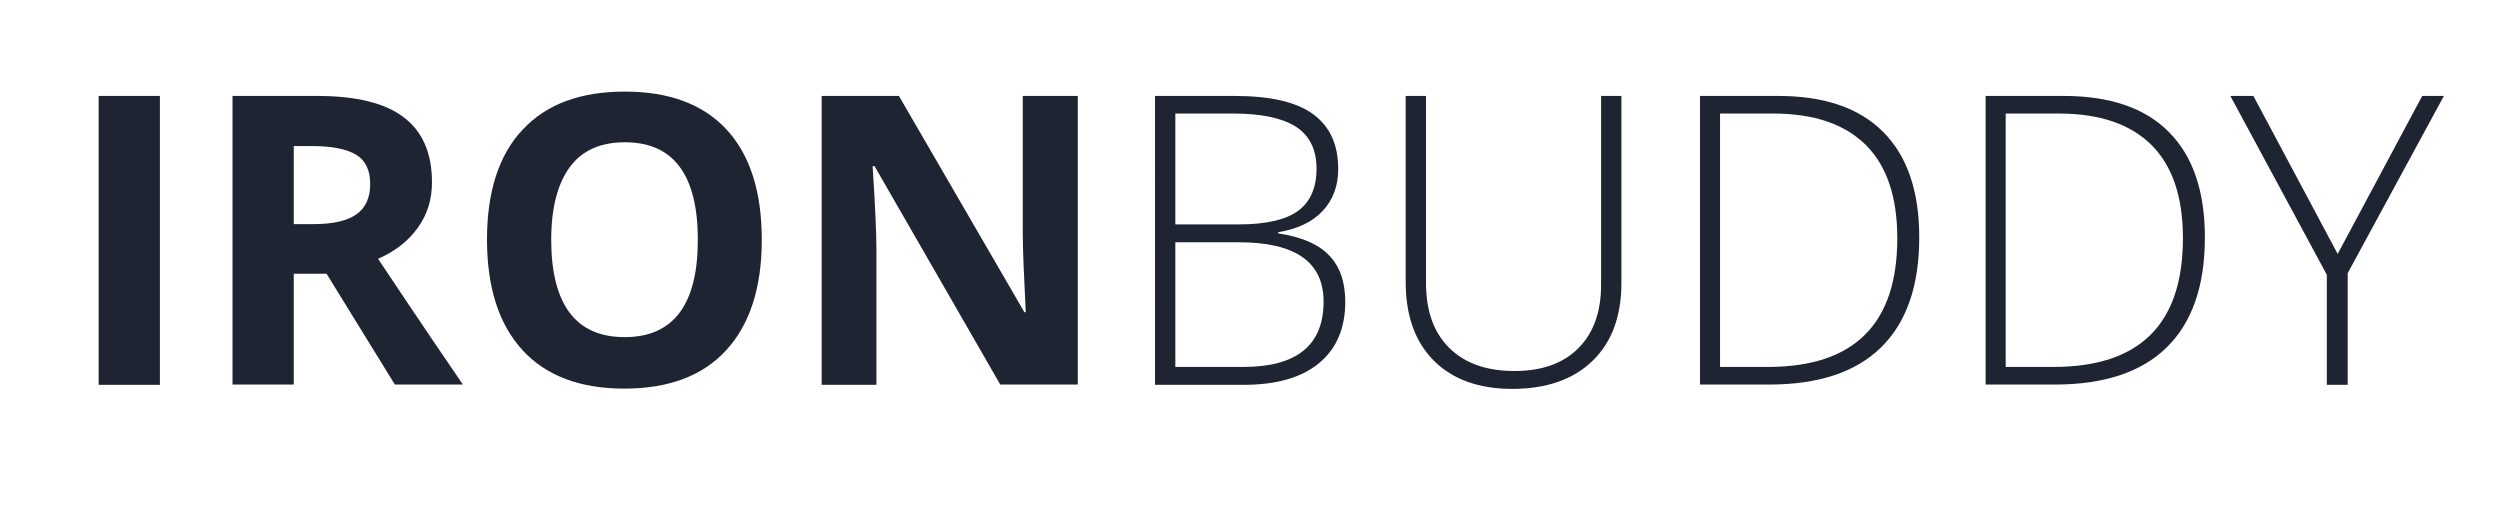 <?xml version="1.0" encoding="utf-8"?>
<!-- Generator: Adobe Illustrator 21.0.0, SVG Export Plug-In . SVG Version: 6.00 Build 0)  -->
<svg version="1.1" id="Layer_1" xmlns="http://www.w3.org/2000/svg" xmlns:xlink="http://www.w3.org/1999/xlink" x="0px" y="0px"
	 viewBox="0 0 922.5 190.4" style="enable-background:new 0 0 922.5 190.4;" xml:space="preserve">
<style type="text/css">
	.st0{fill:#EFEFEF;}
	.st1{fill:#E2E2E2;}
	.st2{fill:#FFFFFF;}
	.st3{fill:none;stroke:#CCC8C8;stroke-width:0.75;stroke-miterlimit:10;}
	.st4{fill:#1183B2;}
	.st5{fill:none;}
	.st6{fill:#1F2433;}
	.st7{fill:#18BBFF;}
	.st8{fill:none;stroke:#CCC8C8;stroke-miterlimit:10;}
	.st9{fill:#034AFC;}
	.st10{fill:url(#SVGID_11_);}
</style>
<g>
	<path class="st6" d="M36.4,141.9V35.4H59v106.6H36.4z"/>
	<path class="st6" d="M108.4,101v40.9H85.8V35.4h31.1c14.5,0,25.2,2.6,32.1,7.9c7,5.3,10.4,13.3,10.4,24c0,6.3-1.7,11.8-5.2,16.7
		c-3.5,4.9-8.3,8.7-14.7,11.5c16,24,26.5,39.4,31.3,46.4h-25.1L120.5,101H108.4z M108.4,82.7h7.3c7.1,0,12.4-1.2,15.8-3.6
		c3.4-2.4,5.1-6.1,5.1-11.2c0-5.1-1.7-8.7-5.2-10.8c-3.5-2.1-8.9-3.2-16.1-3.2h-6.9V82.7z"/>
	<path class="st6" d="M281.1,88.5c0,17.6-4.4,31.2-13.1,40.7c-8.7,9.5-21.3,14.2-37.6,14.2c-16.3,0-28.9-4.7-37.6-14.2
		s-13.1-23.1-13.1-40.8c0-17.7,4.4-31.3,13.2-40.6c8.8-9.4,21.3-14,37.7-14c16.4,0,28.9,4.7,37.6,14.1
		C276.8,57.3,281.1,70.8,281.1,88.5z M203.4,88.5c0,11.9,2.3,20.9,6.8,26.9c4.5,6,11.3,9,20.3,9c18,0,27-12,27-35.9
		c0-24-9-36-26.9-36c-9,0-15.8,3-20.3,9.1S203.4,76.6,203.4,88.5z"/>
	<path class="st6" d="M397.8,141.9h-28.7l-46.4-80.6H322c0.9,14.2,1.4,24.4,1.4,30.5v50.2h-20.2V35.4h28.5l46.3,79.8h0.5
		c-0.7-13.9-1.1-23.6-1.1-29.4V35.4h20.3V141.9z"/>
	<path class="st6" d="M426.3,35.4h29.2c13.2,0,22.8,2.2,29,6.7c6.2,4.5,9.3,11.2,9.3,20.3c0,6.2-1.9,11.3-5.7,15.4
		c-3.8,4.1-9.3,6.7-16.5,7.9v0.4c8.5,1.3,14.8,3.9,18.8,8.1c4,4.1,6,9.8,6,17.2c0,9.8-3.3,17.4-9.8,22.7c-6.5,5.3-15.7,7.9-27.7,7.9
		h-32.7V35.4z M433.7,82.8h23.5c10,0,17.3-1.7,21.8-5c4.5-3.3,6.8-8.5,6.8-15.6c0-7.1-2.6-12.2-7.7-15.5c-5.1-3.2-12.8-4.8-22.9-4.8
		h-21.5V82.8z M433.7,89.4v46h25.1c19.7,0,29.6-8,29.6-24.1c0-14.6-10.4-21.9-31.2-21.9H433.7z"/>
	<path class="st6" d="M598.3,35.4v69c0,12.2-3.5,21.8-10.6,28.7c-7.1,6.9-17,10.4-29.7,10.4c-12.3,0-22-3.5-28.9-10.4
		c-6.9-6.9-10.4-16.6-10.4-29V35.4h7.5v69c0,10.3,2.8,18.2,8.5,23.9c5.7,5.7,13.7,8.6,24.1,8.6c10.2,0,18-2.8,23.6-8.4
		s8.4-13.4,8.4-23.4V35.4H598.3z"/>
	<path class="st6" d="M708.2,87.6c0,17.9-4.7,31.4-14.1,40.6c-9.4,9.2-23.2,13.7-41.3,13.7h-25.5V35.4h28.8c17,0,30,4.4,38.8,13.3
		C703.8,57.6,708.2,70.6,708.2,87.6z M700.1,87.9c0-15.3-3.9-26.7-11.6-34.4c-7.8-7.7-19.1-11.6-34.2-11.6h-19.6v93.5h17.6
		C684.2,135.4,700.1,119.6,700.1,87.9z"/>
	<path class="st6" d="M813.6,87.6c0,17.9-4.7,31.4-14.1,40.6c-9.4,9.2-23.2,13.7-41.3,13.7h-25.5V35.4h28.8c17,0,30,4.4,38.8,13.3
		C809.2,57.6,813.6,70.6,813.6,87.6z M805.5,87.9c0-15.3-3.9-26.7-11.6-34.4c-7.8-7.7-19.1-11.6-34.2-11.6h-19.6v93.5h17.6
		C789.6,135.4,805.5,119.6,805.5,87.9z"/>
	<path class="st6" d="M862.6,93.7l31.2-58.3h8l-35.5,65.4v41.2h-7.7v-40.6l-35.6-66h8.5L862.6,93.7z"/>
</g>
</svg>
